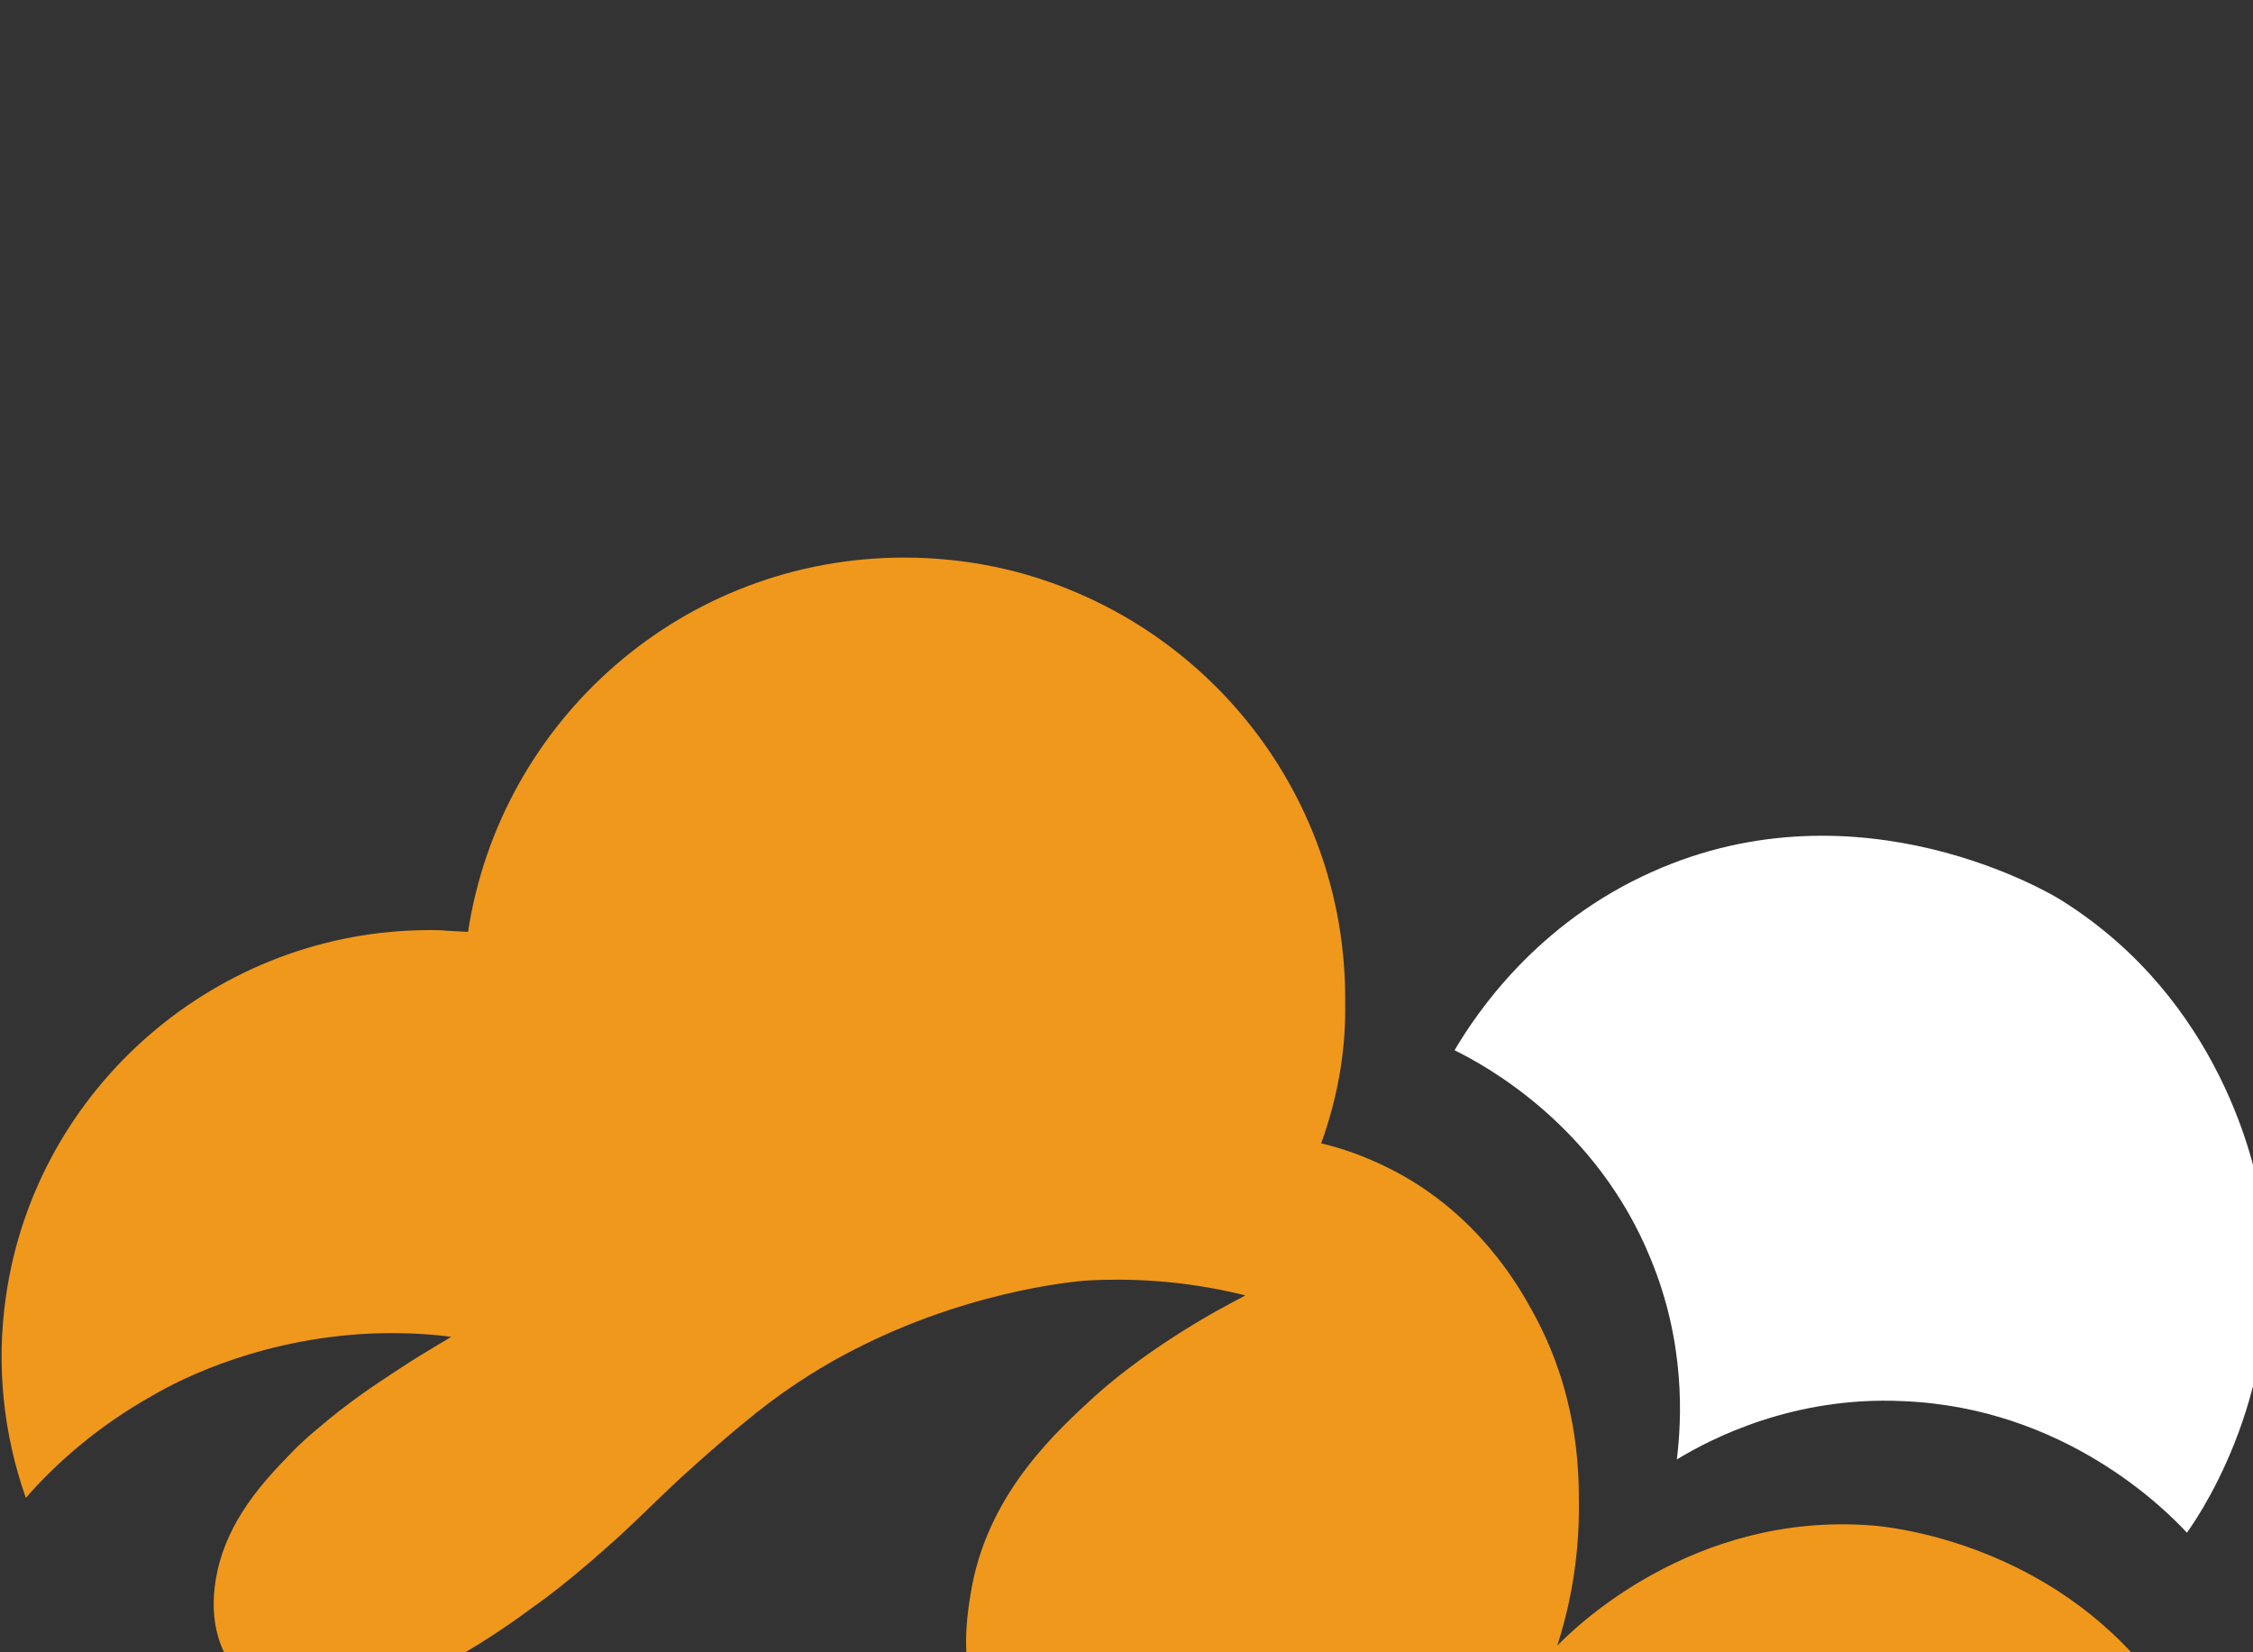 <?xml version="1.0" encoding="utf-8"?>
<svg version="1.1" id="Layer_1"
     xmlns="http://www.w3.org/2000/svg"
     xmlns:xlink="http://www.w3.org/1999/xlink" 
     x="0px" y="0px" viewBox="50 0 375 275" 
     preserveAspectRatio="xMinYMin meet" xml:space="preserve" >
<rect x="50" y="0" width="375" height="275" fill="#333333" stroke="none"/>
<style type="text/css">
	.st0{fill:#F0981B;}
        .st1{fill:#FFFFFF;}
	.st2{fill:#F0981B;}
</style>
<g class="st0">
    <path class="st2" d="M417.2,294.2H232c-2,0-10-0.2-15.7-6.3c-3.1-3.2-4.2-6.8-4.7-8.5c-1-3.3-1.2-8,0.2-15.5
            c3-15.7,14.2-25.8,20.4-31.5c7.8-7,16.9-12.3,20.1-14.1c1.6-0.9,3.3-1.8,5-2.7c-10.9-2.7-19.9-2.8-26.1-2.5c0,0-17.8,1-37.6,10.8
            c-5.9,2.9-11.9,6.6-17.8,11.3c-7.1,5.7-13.5,11.7-13.5,11.7c-4.9,4.6-6.7,6.6-11.6,10.9c-5.7,5.1-10.4,8.6-11.6,9.4
            c-13.8,10.3-22.8,13.4-25.2,14.2c-3.9,1.3-6,1.6-7.5,1.7c-2.8,0.2-11.2,1-16.4-4.3c-3.9-3.9-5.4-10.1-3.8-17.4
            c1.9-8.5,7.5-14.7,12.2-19.5c1.8-1.9,3.5-3.3,4.8-4.4c4.7-4,8.7-6.7,13.3-9.7c2.7-1.8,5.6-3.5,8.6-5.3c-2.8-0.4-7-0.7-11.9-0.6
            c-19,0.5-32.9,7.5-37.7,10.3c-9.5,5.3-16.5,11.7-21.2,17.1c-3.7-10.5-5-22-3.3-33.6c5-34.8,35.3-60.9,70.5-60.9
            c0.9,0,1.9,0,2.8,0.1l3.6,0.2c5.4-35.3,35.8-62.3,72.6-62.3c10.3,0,20.2,2.1,29.1,6c26.1,11.3,44.3,37.2,44.3,67.4
            c0,0.6,0,1.3,0,1.9c0,0,0,0,0,0c0,7.3-1.3,14.7-4,22.2c3.1,0.7,7.4,2.1,12.2,4.6c13.9,7.3,20.6,19,23,23.4
            c7.4,13.4,7.7,25.8,7.7,31.9c0.1,10.2-1.9,18.4-3.6,23.7c2.7-2.8,22.5-22.4,52.5-20c2.6,0.2,27.4,2.6,44.9,23.2
            C412.2,283.6,415.4,290,417.2,294.2z"/>
    <path class="st1" d="M329.1,242.9c0.8-6.5,1.5-19.3-4.4-33.5c-9-22-27.3-32-32.6-34.6c3.6-6.1,13.6-21.1,32.9-29.7
            c34.6-15.5,66.7,3.8,68.2,4.8c26.6,16.7,32.2,44.6,33,49.4c5.3,29.5-9.2,51.6-12.2,55.8c-3.6-3.9-20.4-20.8-47.2-21.9
            C348.5,232.3,334.7,239.5,329.1,242.9z"/>
</g>
</svg>
